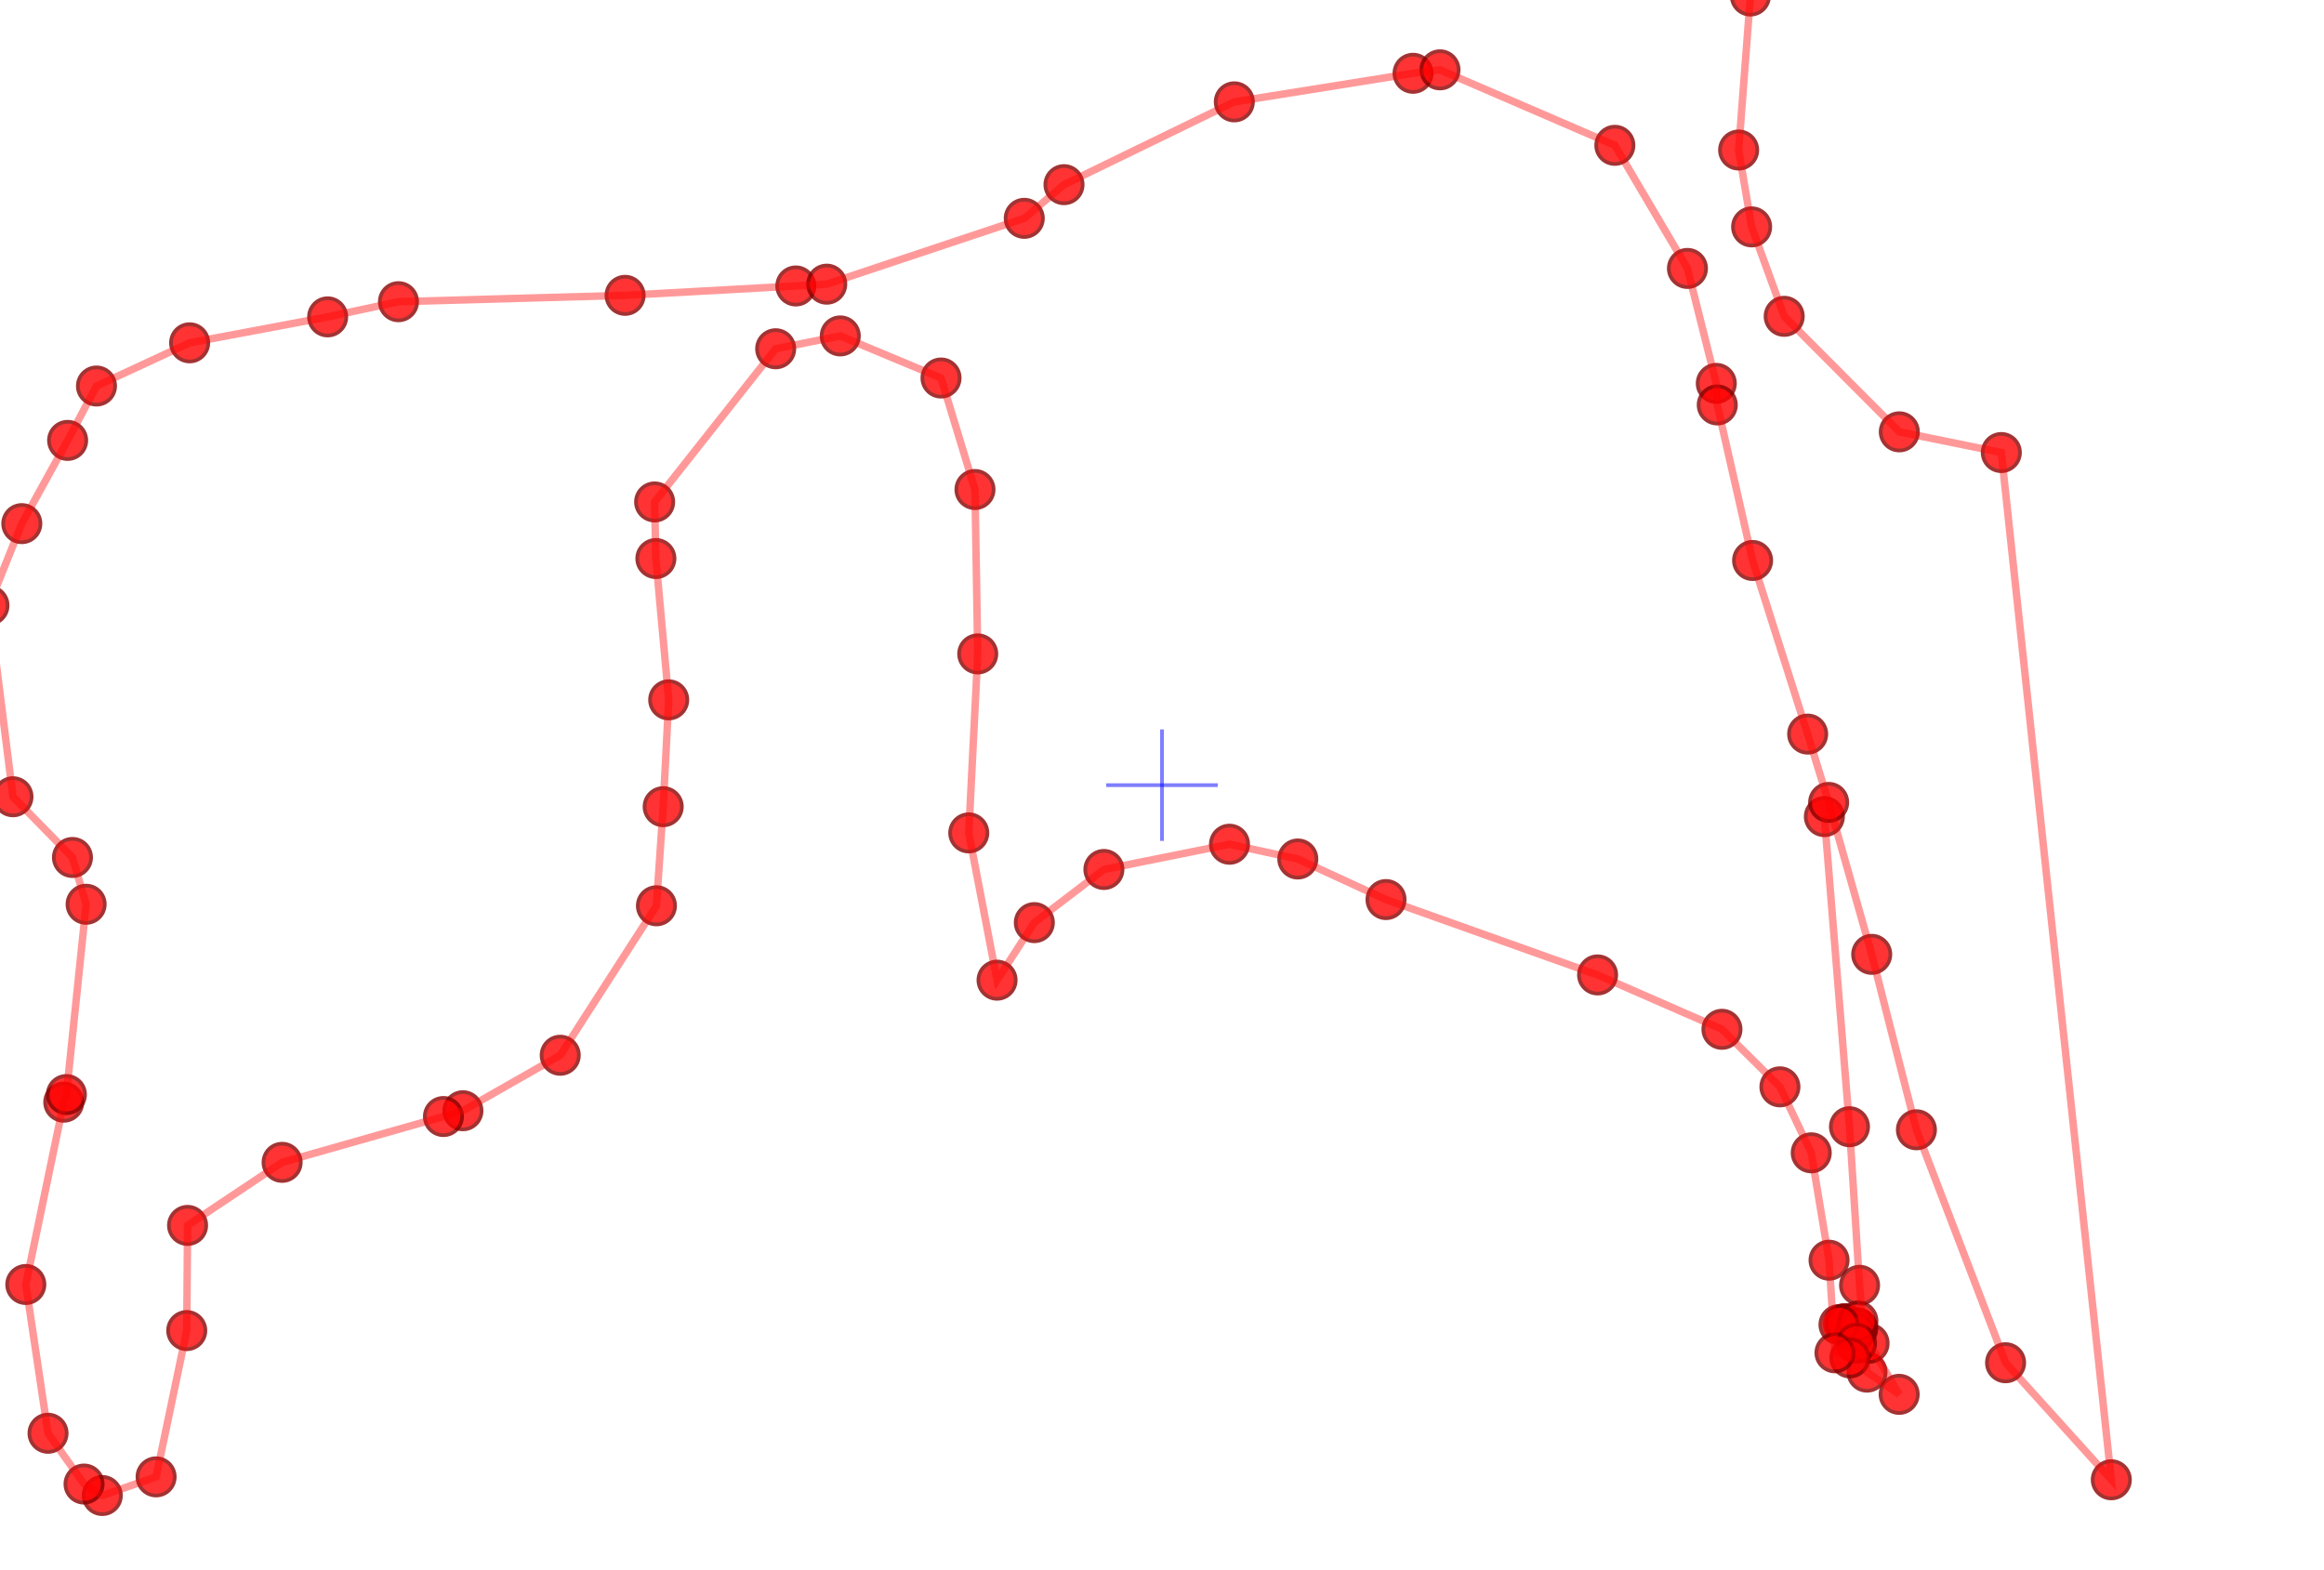 <?xml version="1.0" encoding="UTF-8"?>
<svg viewBox="-8.419 -5.689 16.838 11.377" 
     xmlns="http://www.w3.org/2000/svg">
  <!-- Improved top-down view using PCA components -->
  <!-- ViewBox is centered on median camera position -->
  <rect x="-8.419" y="-5.689" width="16.838" height="11.377" fill="white" opacity="0"/>
  <circle cx="4.799" cy="0.228" r="0.135" 
          fill="red" stroke="darkred" stroke-width="0.027" 
          opacity="0.8">
    <title>Camera 1: (4.80, 0.23)</title>
  </circle>
  <circle cx="4.981" cy="2.475" r="0.135" 
          fill="red" stroke="darkred" stroke-width="0.027" 
          opacity="0.8">
    <title>Camera 2: (4.98, 2.48)</title>
  </circle>
  <circle cx="5.054" cy="3.624" r="0.135" 
          fill="red" stroke="darkred" stroke-width="0.027" 
          opacity="0.8">
    <title>Camera 3: (5.05, 3.62)</title>
  </circle>
  <circle cx="5.108" cy="4.253" r="0.135" 
          fill="red" stroke="darkred" stroke-width="0.027" 
          opacity="0.8">
    <title>Camera 4: (5.11, 4.25)</title>
  </circle>
  <circle cx="5.341" cy="4.414" r="0.135" 
          fill="red" stroke="darkred" stroke-width="0.027" 
          opacity="0.8">
    <title>Camera 5: (5.34, 4.41)</title>
  </circle>
  <circle cx="5.123" cy="4.044" r="0.135" 
          fill="red" stroke="darkred" stroke-width="0.027" 
          opacity="0.8">
    <title>Camera 6: (5.12, 4.04)</title>
  </circle>
  <circle cx="4.936" cy="3.904" r="0.135" 
          fill="red" stroke="darkred" stroke-width="0.027" 
          opacity="0.8">
    <title>Camera 7: (4.94, 3.90)</title>
  </circle>
  <circle cx="4.952" cy="3.902" r="0.135" 
          fill="red" stroke="darkred" stroke-width="0.027" 
          opacity="0.8">
    <title>Camera 8: (4.95, 3.90)</title>
  </circle>
  <circle cx="5.037" cy="3.931" r="0.135" 
          fill="red" stroke="darkred" stroke-width="0.027" 
          opacity="0.8">
    <title>Camera 9: (5.04, 3.93)</title>
  </circle>
  <circle cx="5.041" cy="3.939" r="0.135" 
          fill="red" stroke="darkred" stroke-width="0.027" 
          opacity="0.8">
    <title>Camera 10: (5.04, 3.94)</title>
  </circle>
  <circle cx="5.020" cy="3.966" r="0.135" 
          fill="red" stroke="darkred" stroke-width="0.027" 
          opacity="0.8">
    <title>Camera 11: (5.02, 3.97)</title>
  </circle>
  <circle cx="5.042" cy="3.883" r="0.135" 
          fill="red" stroke="darkred" stroke-width="0.027" 
          opacity="0.8">
    <title>Camera 12: (5.04, 3.88)</title>
  </circle>
  <circle cx="4.905" cy="3.909" r="0.135" 
          fill="red" stroke="darkred" stroke-width="0.027" 
          opacity="0.8">
    <title>Camera 13: (4.90, 3.91)</title>
  </circle>
  <circle cx="5.032" cy="4.044" r="0.135" 
          fill="red" stroke="darkred" stroke-width="0.027" 
          opacity="0.8">
    <title>Camera 14: (5.03, 4.04)</title>
  </circle>
  <circle cx="4.984" cy="4.150" r="0.135" 
          fill="red" stroke="darkred" stroke-width="0.027" 
          opacity="0.8">
    <title>Camera 15: (4.98, 4.15)</title>
  </circle>
  <circle cx="4.876" cy="4.113" r="0.135" 
          fill="red" stroke="darkred" stroke-width="0.027" 
          opacity="0.8">
    <title>Camera 16: (4.88, 4.11)</title>
  </circle>
  <circle cx="4.833" cy="3.442" r="0.135" 
          fill="red" stroke="darkred" stroke-width="0.027" 
          opacity="0.8">
    <title>Camera 17: (4.83, 3.44)</title>
  </circle>
  <circle cx="4.704" cy="2.664" r="0.135" 
          fill="red" stroke="darkred" stroke-width="0.027" 
          opacity="0.8">
    <title>Camera 18: (4.70, 2.66)</title>
  </circle>
  <circle cx="4.477" cy="2.186" r="0.135" 
          fill="red" stroke="darkred" stroke-width="0.027" 
          opacity="0.8">
    <title>Camera 19: (4.48, 2.19)</title>
  </circle>
  <circle cx="4.057" cy="1.769" r="0.135" 
          fill="red" stroke="darkred" stroke-width="0.027" 
          opacity="0.8">
    <title>Camera 20: (4.06, 1.77)</title>
  </circle>
  <circle cx="3.156" cy="1.375" r="0.135" 
          fill="red" stroke="darkred" stroke-width="0.027" 
          opacity="0.8">
    <title>Camera 21: (3.16, 1.38)</title>
  </circle>
  <circle cx="1.623" cy="0.829" r="0.135" 
          fill="red" stroke="darkred" stroke-width="0.027" 
          opacity="0.8">
    <title>Camera 22: (1.62, 0.83)</title>
  </circle>
  <circle cx="0.984" cy="0.535" r="0.135" 
          fill="red" stroke="darkred" stroke-width="0.027" 
          opacity="0.8">
    <title>Camera 23: (0.98, 0.54)</title>
  </circle>
  <circle cx="0.489" cy="0.428" r="0.135" 
          fill="red" stroke="darkred" stroke-width="0.027" 
          opacity="0.8">
    <title>Camera 24: (0.49, 0.43)</title>
  </circle>
  <circle cx="-0.421" cy="0.611" r="0.135" 
          fill="red" stroke="darkred" stroke-width="0.027" 
          opacity="0.8">
    <title>Camera 25: (-0.42, 0.61)</title>
  </circle>
  <circle cx="-0.925" cy="0.996" r="0.135" 
          fill="red" stroke="darkred" stroke-width="0.027" 
          opacity="0.8">
    <title>Camera 26: (-0.92, 1.00)</title>
  </circle>
  <circle cx="-1.195" cy="1.413" r="0.135" 
          fill="red" stroke="darkred" stroke-width="0.027" 
          opacity="0.8">
    <title>Camera 27: (-1.19, 1.41)</title>
  </circle>
  <circle cx="-1.400" cy="0.346" r="0.135" 
          fill="red" stroke="darkred" stroke-width="0.027" 
          opacity="0.8">
    <title>Camera 28: (-1.40, 0.35)</title>
  </circle>
  <circle cx="-1.335" cy="-0.951" r="0.135" 
          fill="red" stroke="darkred" stroke-width="0.027" 
          opacity="0.8">
    <title>Camera 29: (-1.33, -0.95)</title>
  </circle>
  <circle cx="-1.355" cy="-2.142" r="0.135" 
          fill="red" stroke="darkred" stroke-width="0.027" 
          opacity="0.8">
    <title>Camera 30: (-1.36, -2.14)</title>
  </circle>
  <circle cx="-1.601" cy="-2.950" r="0.135" 
          fill="red" stroke="darkred" stroke-width="0.027" 
          opacity="0.8">
    <title>Camera 31: (-1.60, -2.95)</title>
  </circle>
  <circle cx="-2.331" cy="-3.255" r="0.135" 
          fill="red" stroke="darkred" stroke-width="0.027" 
          opacity="0.8">
    <title>Camera 32: (-2.33, -3.26)</title>
  </circle>
  <circle cx="-2.799" cy="-3.162" r="0.135" 
          fill="red" stroke="darkred" stroke-width="0.027" 
          opacity="0.8">
    <title>Camera 33: (-2.80, -3.16)</title>
  </circle>
  <circle cx="-3.676" cy="-2.052" r="0.135" 
          fill="red" stroke="darkred" stroke-width="0.027" 
          opacity="0.8">
    <title>Camera 34: (-3.68, -2.05)</title>
  </circle>
  <circle cx="-3.667" cy="-1.642" r="0.135" 
          fill="red" stroke="darkred" stroke-width="0.027" 
          opacity="0.8">
    <title>Camera 35: (-3.67, -1.64)</title>
  </circle>
  <circle cx="-3.574" cy="-0.618" r="0.135" 
          fill="red" stroke="darkred" stroke-width="0.027" 
          opacity="0.8">
    <title>Camera 36: (-3.57, -0.62)</title>
  </circle>
  <circle cx="-3.614" cy="0.156" r="0.135" 
          fill="red" stroke="darkred" stroke-width="0.027" 
          opacity="0.8">
    <title>Camera 37: (-3.61, 0.16)</title>
  </circle>
  <circle cx="-3.663" cy="0.874" r="0.135" 
          fill="red" stroke="darkred" stroke-width="0.027" 
          opacity="0.8">
    <title>Camera 38: (-3.66, 0.87)</title>
  </circle>
  <circle cx="-4.360" cy="1.957" r="0.135" 
          fill="red" stroke="darkred" stroke-width="0.027" 
          opacity="0.8">
    <title>Camera 39: (-4.36, 1.96)</title>
  </circle>
  <circle cx="-5.065" cy="2.359" r="0.135" 
          fill="red" stroke="darkred" stroke-width="0.027" 
          opacity="0.8">
    <title>Camera 40: (-5.06, 2.36)</title>
  </circle>
  <circle cx="-5.206" cy="2.401" r="0.135" 
          fill="red" stroke="darkred" stroke-width="0.027" 
          opacity="0.8">
    <title>Camera 41: (-5.21, 2.40)</title>
  </circle>
  <circle cx="-6.375" cy="2.733" r="0.135" 
          fill="red" stroke="darkred" stroke-width="0.027" 
          opacity="0.8">
    <title>Camera 42: (-6.37, 2.73)</title>
  </circle>
  <circle cx="-7.060" cy="3.190" r="0.135" 
          fill="red" stroke="darkred" stroke-width="0.027" 
          opacity="0.8">
    <title>Camera 43: (-7.06, 3.19)</title>
  </circle>
  <circle cx="-7.066" cy="3.952" r="0.135" 
          fill="red" stroke="darkred" stroke-width="0.027" 
          opacity="0.8">
    <title>Camera 44: (-7.07, 3.95)</title>
  </circle>
  <circle cx="-7.288" cy="5.012" r="0.135" 
          fill="red" stroke="darkred" stroke-width="0.027" 
          opacity="0.8">
    <title>Camera 45: (-7.29, 5.01)</title>
  </circle>
  <circle cx="-7.678" cy="5.147" r="0.135" 
          fill="red" stroke="darkred" stroke-width="0.027" 
          opacity="0.8">
    <title>Camera 46: (-7.68, 5.15)</title>
  </circle>
  <circle cx="-7.810" cy="5.064" r="0.135" 
          fill="red" stroke="darkred" stroke-width="0.027" 
          opacity="0.8">
    <title>Camera 47: (-7.81, 5.06)</title>
  </circle>
  <circle cx="-8.071" cy="4.696" r="0.135" 
          fill="red" stroke="darkred" stroke-width="0.027" 
          opacity="0.8">
    <title>Camera 48: (-8.07, 4.70)</title>
  </circle>
  <circle cx="-8.232" cy="3.618" r="0.135" 
          fill="red" stroke="darkred" stroke-width="0.027" 
          opacity="0.8">
    <title>Camera 49: (-8.23, 3.62)</title>
  </circle>
  <circle cx="-7.957" cy="2.297" r="0.135" 
          fill="red" stroke="darkred" stroke-width="0.027" 
          opacity="0.8">
    <title>Camera 50: (-7.96, 2.30)</title>
  </circle>
  <circle cx="-7.938" cy="2.242" r="0.135" 
          fill="red" stroke="darkred" stroke-width="0.027" 
          opacity="0.8">
    <title>Camera 51: (-7.94, 2.24)</title>
  </circle>
  <circle cx="-7.795" cy="0.863" r="0.135" 
          fill="red" stroke="darkred" stroke-width="0.027" 
          opacity="0.8">
    <title>Camera 52: (-7.80, 0.86)</title>
  </circle>
  <circle cx="-7.894" cy="0.524" r="0.135" 
          fill="red" stroke="darkred" stroke-width="0.027" 
          opacity="0.8">
    <title>Camera 53: (-7.89, 0.52)</title>
  </circle>
  <circle cx="-8.325" cy="0.084" r="0.135" 
          fill="red" stroke="darkred" stroke-width="0.027" 
          opacity="0.8">
    <title>Camera 54: (-8.32, 0.08)</title>
  </circle>
  <circle cx="-8.499" cy="-1.302" r="0.135" 
          fill="red" stroke="darkred" stroke-width="0.027" 
          opacity="0.8">
    <title>Camera 55: (-8.50, -1.30)</title>
  </circle>
  <circle cx="-8.261" cy="-1.895" r="0.135" 
          fill="red" stroke="darkred" stroke-width="0.027" 
          opacity="0.8">
    <title>Camera 56: (-8.26, -1.90)</title>
  </circle>
  <circle cx="-7.929" cy="-2.498" r="0.135" 
          fill="red" stroke="darkred" stroke-width="0.027" 
          opacity="0.8">
    <title>Camera 57: (-7.93, -2.50)</title>
  </circle>
  <circle cx="-7.720" cy="-2.892" r="0.135" 
          fill="red" stroke="darkred" stroke-width="0.027" 
          opacity="0.8">
    <title>Camera 58: (-7.72, -2.89)</title>
  </circle>
  <circle cx="-7.045" cy="-3.205" r="0.135" 
          fill="red" stroke="darkred" stroke-width="0.027" 
          opacity="0.8">
    <title>Camera 59: (-7.05, -3.20)</title>
  </circle>
  <circle cx="-6.045" cy="-3.393" r="0.135" 
          fill="red" stroke="darkred" stroke-width="0.027" 
          opacity="0.8">
    <title>Camera 60: (-6.04, -3.39)</title>
  </circle>
  <circle cx="-5.532" cy="-3.503" r="0.135" 
          fill="red" stroke="darkred" stroke-width="0.027" 
          opacity="0.8">
    <title>Camera 61: (-5.53, -3.50)</title>
  </circle>
  <circle cx="-3.890" cy="-3.549" r="0.135" 
          fill="red" stroke="darkred" stroke-width="0.027" 
          opacity="0.8">
    <title>Camera 62: (-3.89, -3.55)</title>
  </circle>
  <circle cx="-2.653" cy="-3.617" r="0.135" 
          fill="red" stroke="darkred" stroke-width="0.027" 
          opacity="0.8">
    <title>Camera 63: (-2.65, -3.62)</title>
  </circle>
  <circle cx="-2.429" cy="-3.630" r="0.135" 
          fill="red" stroke="darkred" stroke-width="0.027" 
          opacity="0.8">
    <title>Camera 64: (-2.43, -3.63)</title>
  </circle>
  <circle cx="-0.998" cy="-4.107" r="0.135" 
          fill="red" stroke="darkred" stroke-width="0.027" 
          opacity="0.8">
    <title>Camera 65: (-1.00, -4.11)</title>
  </circle>
  <circle cx="-0.710" cy="-4.351" r="0.135" 
          fill="red" stroke="darkred" stroke-width="0.027" 
          opacity="0.8">
    <title>Camera 66: (-0.71, -4.35)</title>
  </circle>
  <circle cx="0.524" cy="-4.951" r="0.135" 
          fill="red" stroke="darkred" stroke-width="0.027" 
          opacity="0.8">
    <title>Camera 67: (0.52, -4.95)</title>
  </circle>
  <circle cx="1.819" cy="-5.158" r="0.135" 
          fill="red" stroke="darkred" stroke-width="0.027" 
          opacity="0.8">
    <title>Camera 68: (1.82, -5.16)</title>
  </circle>
  <circle cx="2.014" cy="-5.183" r="0.135" 
          fill="red" stroke="darkred" stroke-width="0.027" 
          opacity="0.8">
    <title>Camera 69: (2.01, -5.18)</title>
  </circle>
  <circle cx="3.281" cy="-4.636" r="0.135" 
          fill="red" stroke="darkred" stroke-width="0.027" 
          opacity="0.8">
    <title>Camera 70: (3.28, -4.64)</title>
  </circle>
  <circle cx="3.807" cy="-3.744" r="0.135" 
          fill="red" stroke="darkred" stroke-width="0.027" 
          opacity="0.8">
    <title>Camera 71: (3.81, -3.74)</title>
  </circle>
  <circle cx="4.016" cy="-2.911" r="0.135" 
          fill="red" stroke="darkred" stroke-width="0.027" 
          opacity="0.8">
    <title>Camera 72: (4.02, -2.91)</title>
  </circle>
  <circle cx="4.023" cy="-2.755" r="0.135" 
          fill="red" stroke="darkred" stroke-width="0.027" 
          opacity="0.8">
    <title>Camera 73: (4.02, -2.76)</title>
  </circle>
  <circle cx="4.279" cy="-1.628" r="0.135" 
          fill="red" stroke="darkred" stroke-width="0.027" 
          opacity="0.8">
    <title>Camera 74: (4.28, -1.63)</title>
  </circle>
  <circle cx="4.678" cy="-0.370" r="0.135" 
          fill="red" stroke="darkred" stroke-width="0.027" 
          opacity="0.8">
    <title>Camera 75: (4.68, -0.37)</title>
  </circle>
  <circle cx="4.830" cy="0.125" r="0.135" 
          fill="red" stroke="darkred" stroke-width="0.027" 
          opacity="0.8">
    <title>Camera 76: (4.83, 0.13)</title>
  </circle>
  <circle cx="5.142" cy="1.226" r="0.135" 
          fill="red" stroke="darkred" stroke-width="0.027" 
          opacity="0.8">
    <title>Camera 77: (5.14, 1.23)</title>
  </circle>
  <circle cx="5.466" cy="2.497" r="0.135" 
          fill="red" stroke="darkred" stroke-width="0.027" 
          opacity="0.8">
    <title>Camera 78: (5.47, 2.50)</title>
  </circle>
  <circle cx="6.112" cy="4.185" r="0.135" 
          fill="red" stroke="darkred" stroke-width="0.027" 
          opacity="0.8">
    <title>Camera 79: (6.11, 4.19)</title>
  </circle>
  <circle cx="6.878" cy="5.033" r="0.135" 
          fill="red" stroke="darkred" stroke-width="0.027" 
          opacity="0.8">
    <title>Camera 80: (6.88, 5.03)</title>
  </circle>
  <circle cx="6.081" cy="-2.410" r="0.135" 
          fill="red" stroke="darkred" stroke-width="0.027" 
          opacity="0.8">
    <title>Camera 81: (6.08, -2.41)</title>
  </circle>
  <circle cx="5.342" cy="-2.560" r="0.135" 
          fill="red" stroke="darkred" stroke-width="0.027" 
          opacity="0.8">
    <title>Camera 82: (5.34, -2.56)</title>
  </circle>
  <circle cx="4.508" cy="-3.397" r="0.135" 
          fill="red" stroke="darkred" stroke-width="0.027" 
          opacity="0.8">
    <title>Camera 83: (4.51, -3.40)</title>
  </circle>
  <circle cx="4.272" cy="-4.045" r="0.135" 
          fill="red" stroke="darkred" stroke-width="0.027" 
          opacity="0.8">
    <title>Camera 84: (4.27, -4.04)</title>
  </circle>
  <circle cx="4.178" cy="-4.602" r="0.135" 
          fill="red" stroke="darkred" stroke-width="0.027" 
          opacity="0.8">
    <title>Camera 85: (4.18, -4.60)</title>
  </circle>
  <circle cx="4.263" cy="-5.718" r="0.135" 
          fill="red" stroke="darkred" stroke-width="0.027" 
          opacity="0.8">
    <title>Camera 86: (4.26, -5.72)</title>
  </circle>
  <circle cx="4.709" cy="-6.501" r="0.135" 
          fill="red" stroke="darkred" stroke-width="0.027" 
          opacity="0.8">
    <title>Camera 87: (4.71, -6.50)</title>
  </circle>
  <circle cx="5.314" cy="-6.563" r="0.135" 
          fill="red" stroke="darkred" stroke-width="0.027" 
          opacity="0.8">
    <title>Camera 88: (5.31, -6.56)</title>
  </circle>
  <circle cx="5.656" cy="-6.482" r="0.135" 
          fill="red" stroke="darkred" stroke-width="0.027" 
          opacity="0.8">
    <title>Camera 89: (5.66, -6.48)</title>
  </circle>
  <circle cx="1.643" cy="-7.284" r="0.135" 
          fill="red" stroke="darkred" stroke-width="0.027" 
          opacity="0.8">
    <title>Camera 90: (1.64, -7.28)</title>
  </circle>
  <polyline points="4.799,0.228 4.981,2.475 5.054,3.624 5.108,4.253 5.341,4.414 5.123,4.044 4.936,3.904 4.952,3.902 5.037,3.931 5.041,3.939 5.020,3.966 5.042,3.883 4.905,3.909 5.032,4.044 4.984,4.150 4.876,4.113 4.833,3.442 4.704,2.664 4.477,2.186 4.057,1.769 3.156,1.375 1.623,0.829 0.984,0.535 0.489,0.428 -0.421,0.611 -0.925,0.996 -1.195,1.413 -1.400,0.346 -1.335,-0.951 -1.355,-2.142 -1.601,-2.950 -2.331,-3.255 -2.799,-3.162 -3.676,-2.052 -3.667,-1.642 -3.574,-0.618 -3.614,0.156 -3.663,0.874 -4.360,1.957 -5.065,2.359 -5.206,2.401 -6.375,2.733 -7.060,3.190 -7.066,3.952 -7.288,5.012 -7.678,5.147 -7.810,5.064 -8.071,4.696 -8.232,3.618 -7.957,2.297 -7.938,2.242 -7.795,0.863 -7.894,0.524 -8.325,0.084 -8.499,-1.302 -8.261,-1.895 -7.929,-2.498 -7.720,-2.892 -7.045,-3.205 -6.045,-3.393 -5.532,-3.503 -3.890,-3.549 -2.653,-3.617 -2.429,-3.630 -0.998,-4.107 -0.710,-4.351 0.524,-4.951 1.819,-5.158 2.014,-5.183 3.281,-4.636 3.807,-3.744 4.016,-2.911 4.023,-2.755 4.279,-1.628 4.678,-0.370 4.830,0.125 5.142,1.226 5.466,2.497 6.112,4.185 6.878,5.033 6.081,-2.410 5.342,-2.560 4.508,-3.397 4.272,-4.045 4.178,-4.602 4.263,-5.718 4.709,-6.501 5.314,-6.563 5.656,-6.482 1.643,-7.284" 
            fill="none" stroke="red" stroke-width="0.054" 
            opacity="0.4" />
  <line x1="-0.404" y1="0" 
        x2="0.404" y2="0" 
        stroke="blue" stroke-width="0.027" opacity="0.5" />
  <line x1="0" y1="-0.404" 
        x2="0" y2="0.404" 
        stroke="blue" stroke-width="0.027" opacity="0.5" />
</svg>